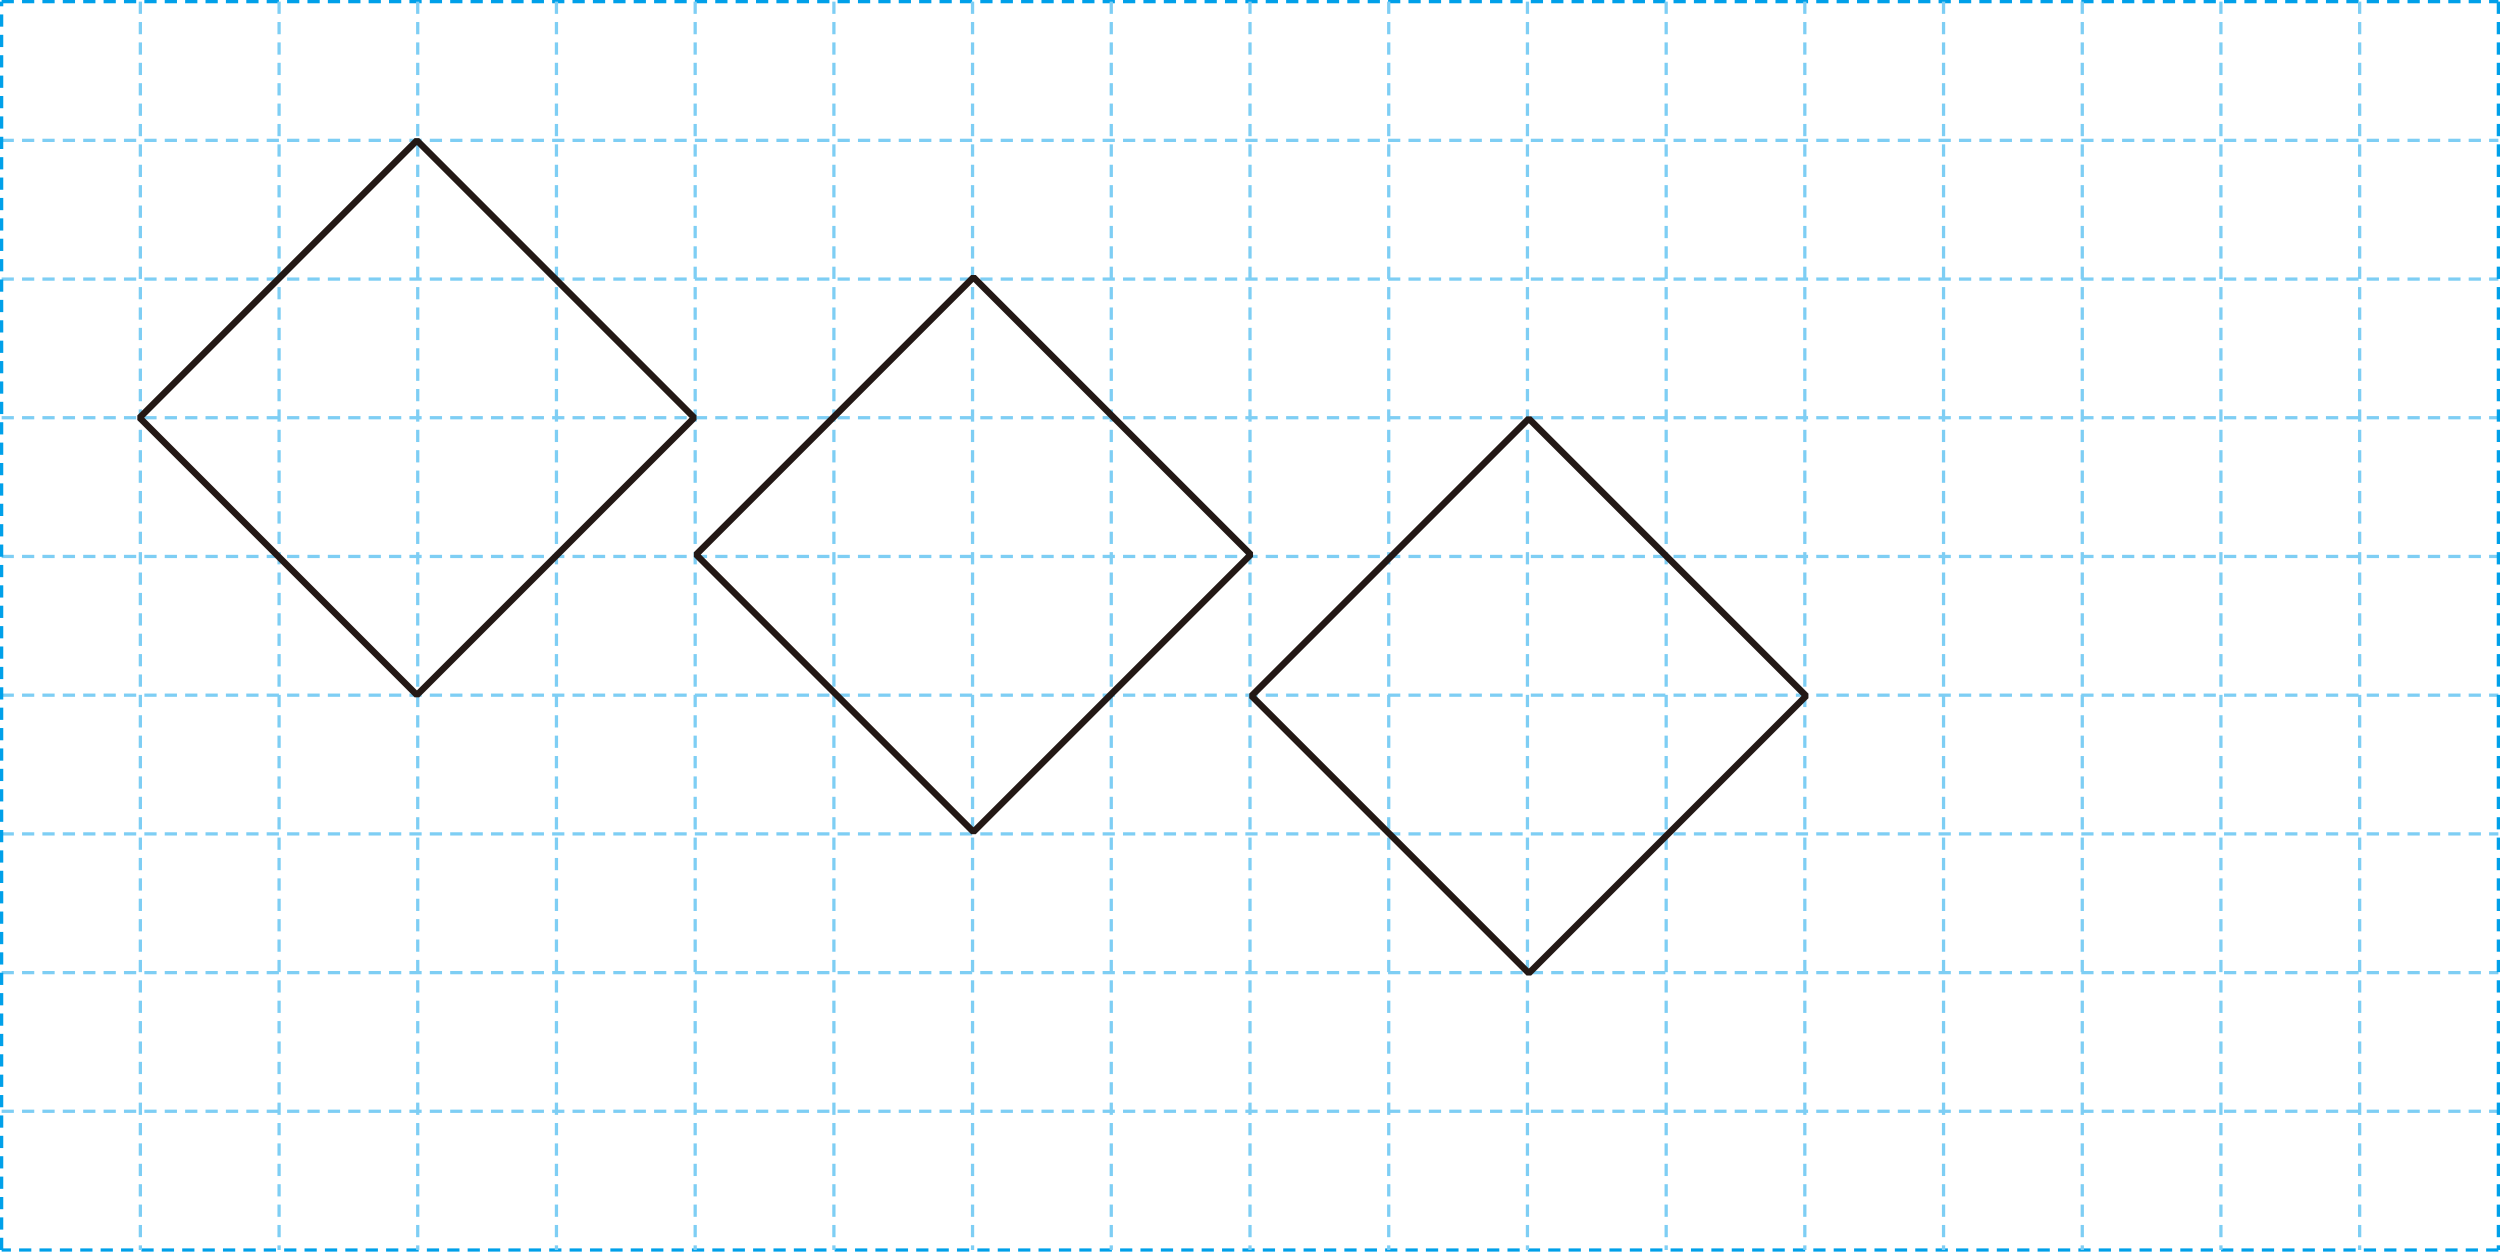 <svg xmlns="http://www.w3.org/2000/svg" xmlns:xlink="http://www.w3.org/1999/xlink" viewBox="0 0 306.54 153.47"><defs><style>.cls-1,.cls-3,.cls-4,.cls-5{fill:none;}.cls-2{clip-path:url(#clip-path);}.cls-3{stroke:#00a0e9;}.cls-3,.cls-4{stroke-width:0.4px;stroke-dasharray:1.5 1;}.cls-4{stroke:#7ecef4;}.cls-5{stroke:#231815;stroke-linejoin:bevel;stroke-width:0.8px;}</style><clipPath id="clip-path" transform="translate(0)"><rect class="cls-1" width="306.54" height="153.47"/></clipPath></defs><title>자산 3</title><g id="레이어_2" data-name="레이어 2"><g id="레이어_1-2" data-name="레이어 1"><g class="cls-2"><line class="cls-3" x1="0.2" y1="0.2" x2="306.34" y2="0.2"/><path class="cls-4" d="M.2,136.26H306.34M.2,102.25H306.34M.2,68.23H306.34M.2,34.22H306.34M.2,119.26H306.34M.2,85.24H306.34M.2,51.22H306.34M.2,17.21H306.34" transform="translate(0)"/><path class="cls-3" d="M306.34.2V153.27m0,0H.2" transform="translate(0)"/><path class="cls-4" d="M17.21.2V153.27M51.22.2V153.27M68.23.2V153.27M102.25.2V153.27M136.26.2V153.27M170.28.2V153.27M204.3.2V153.27M34.22.2V153.27M85.24.2V153.27M119.25.2V153.27M153.27.2V153.27M187.29.2V153.27M289.33.2V153.27M272.32.2V153.27M255.32.2V153.27M238.31.2V153.27M221.3.2V153.27" transform="translate(0)"/><line class="cls-3" x1="0.2" y1="153.27" x2="0.2" y2="0.2"/></g><path class="cls-5" d="M221.46,85.33l-34,34-34-34,34-34ZM153.36,68l-34,34-34-34,34-34ZM85.12,51.22l-34,34-34-34,34-34Z" transform="translate(0)"/></g></g></svg>